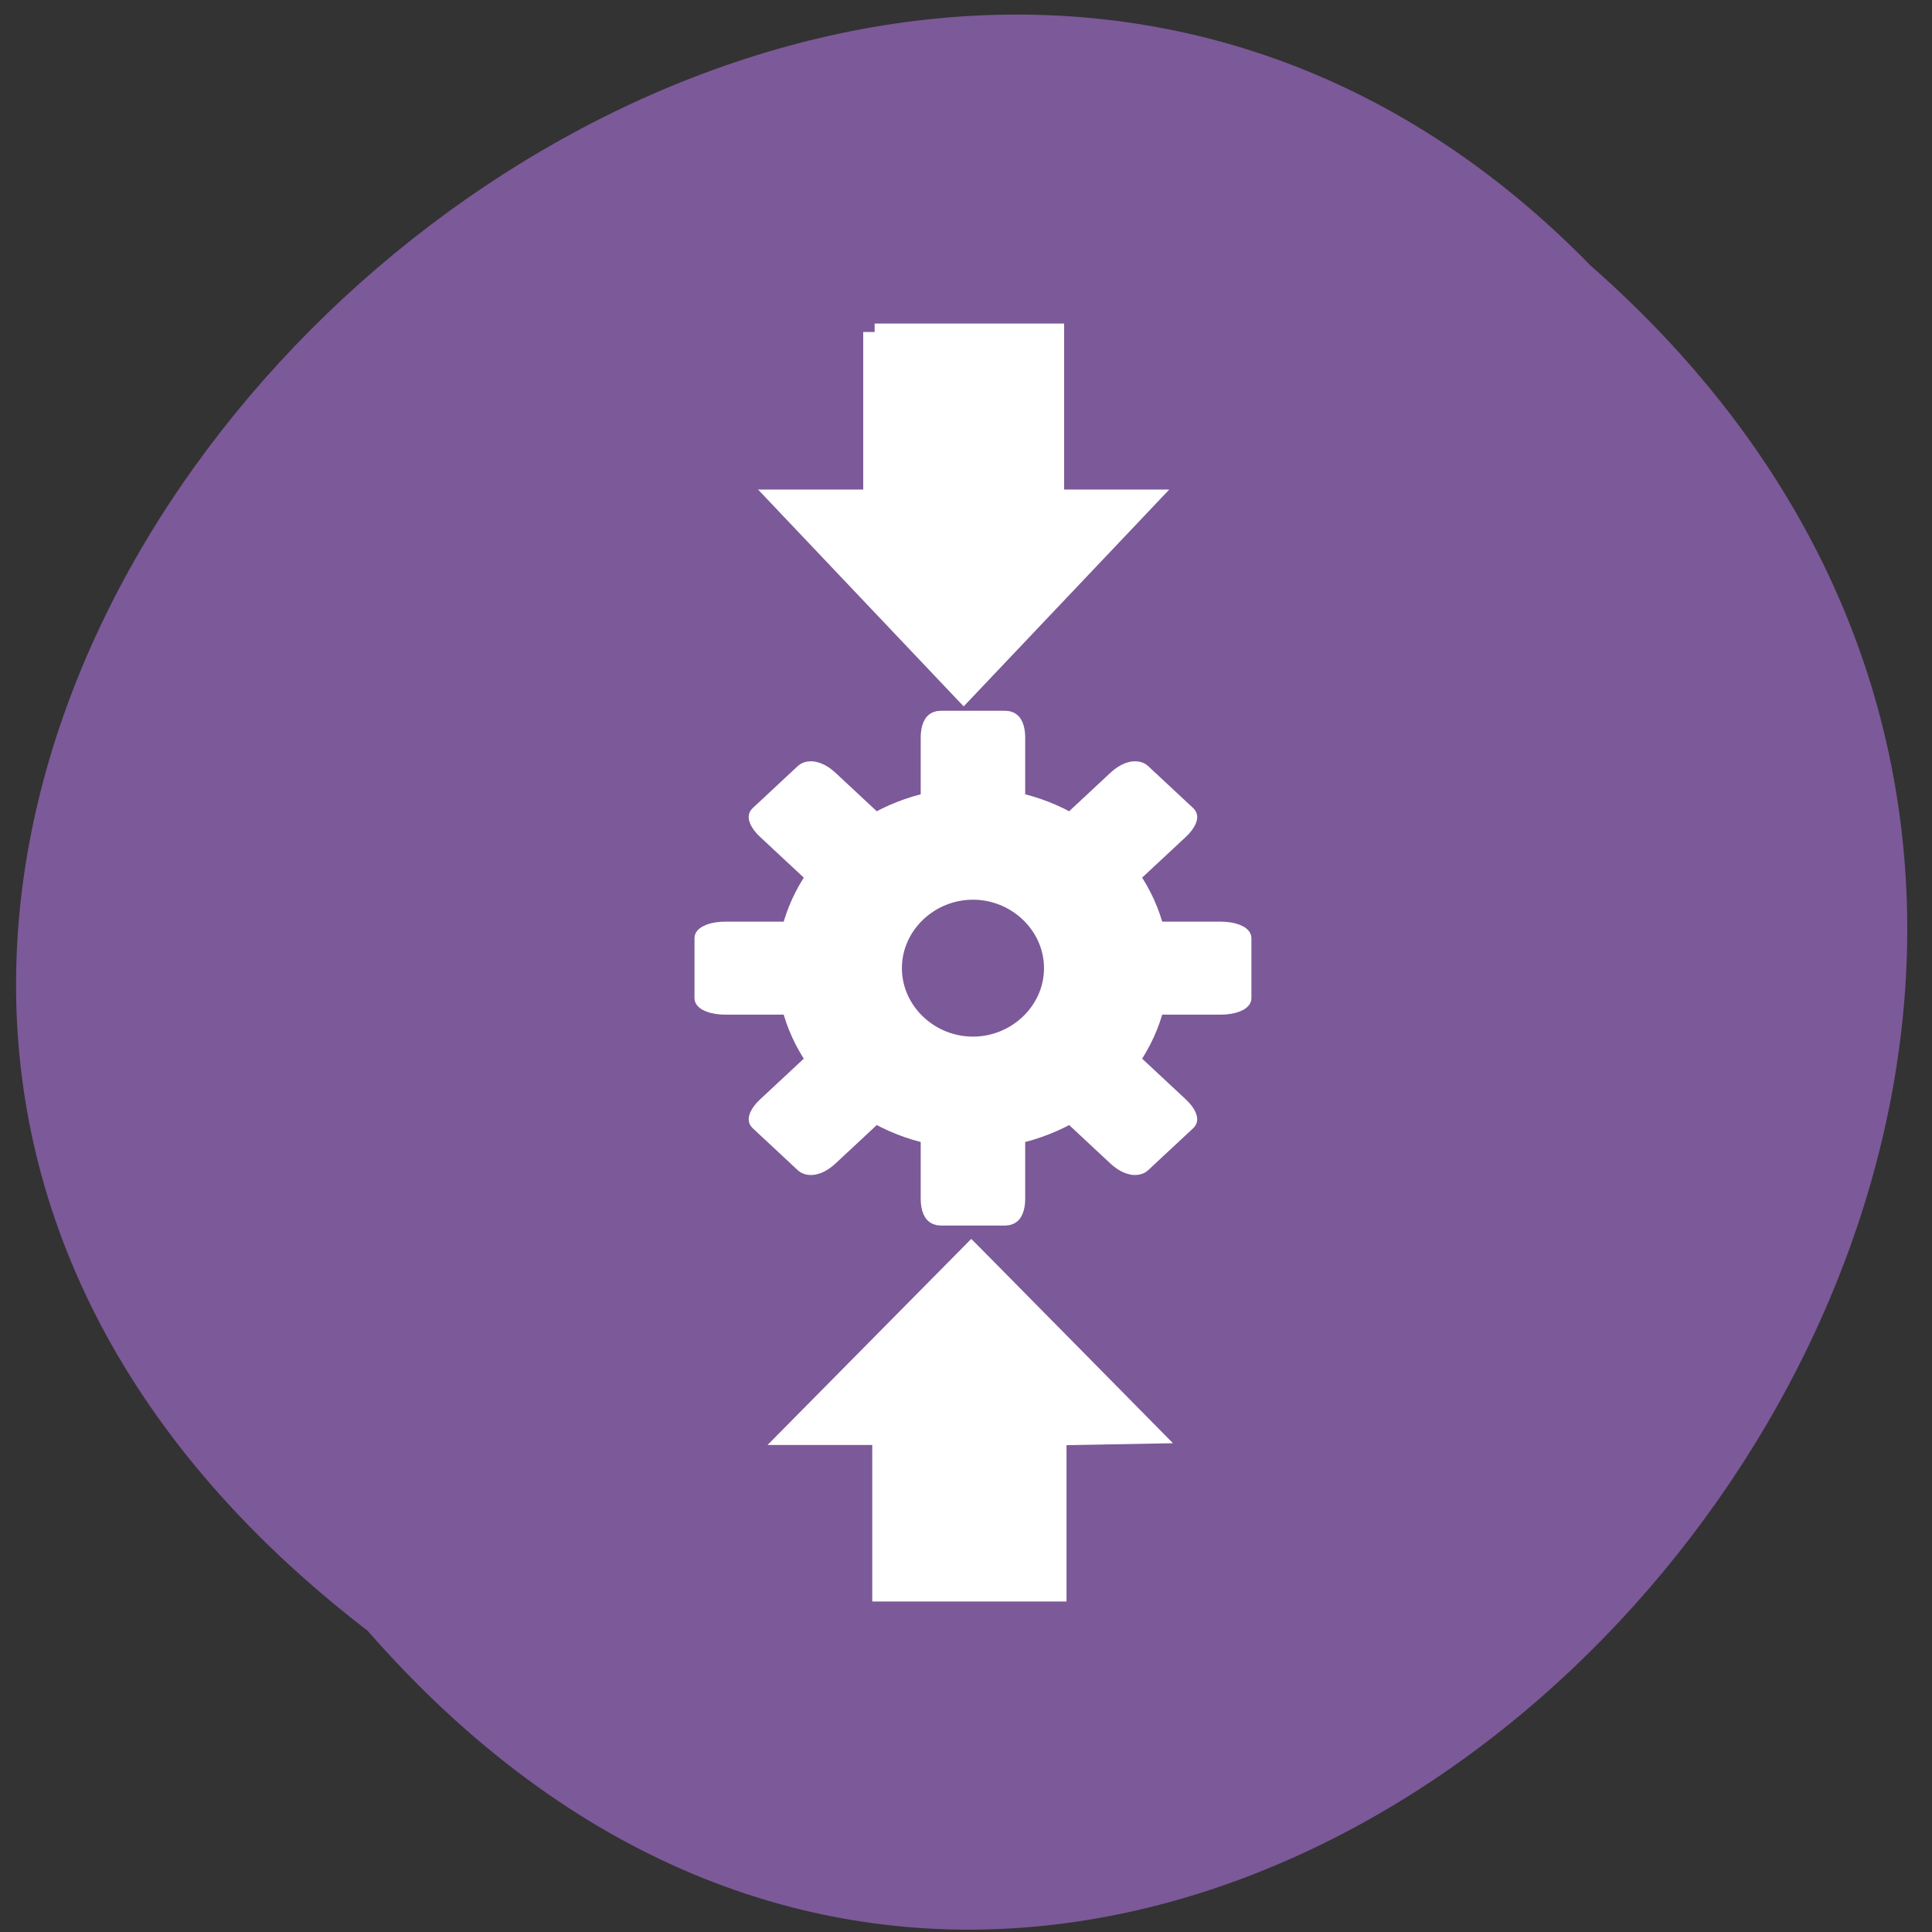 <svg xmlns="http://www.w3.org/2000/svg" xmlns:xlink="http://www.w3.org/1999/xlink" viewBox="0 0 256 256"><rect x="0" y="0" width="256" height="256" fill="#333333" stroke="none"/><defs><path d="m 245.46 129.52 l -97.89 -96.9 c -5.556 -5.502 -16.222 -11.873 -23.7 -14.16 l -39.518 -12.08 c -7.479 -2.286 -18.1 0.391 -23.599 5.948 l -13.441 13.578 c -5.5 5.559 -14.502 14.653 -20 20.21 l -13.44 13.579 c -5.5 5.558 -8.07 16.206 -5.706 23.658 l 12.483 39.39 c 2.363 7.456 8.843 18.06 14.399 23.556 l 97.89 96.9 c 5.558 5.502 14.605 5.455 20.1 -0.101 l 36.26 -36.63 c 5.504 -5.559 14.503 -14.651 20 -20.21 l 36.26 -36.629 c 5.502 -5.56 5.455 -14.606 -0.101 -20.11 z m -178.09 -50.74 c -7.198 0 -13.03 -5.835 -13.03 -13.03 0 -7.197 5.835 -13.03 13.03 -13.03 7.197 0 13.03 5.835 13.03 13.03 -0.001 7.198 -5.836 13.03 -13.03 13.03 z" id="0"/><use id="1" xlink:href="#0"/><clipPath id="2"><use xlink:href="#0"/></clipPath><clipPath clip-path="url(#2)"><use xlink:href="#1"/></clipPath><clipPath clip-path="url(#2)"><use xlink:href="#1"/></clipPath></defs><g fill="#7c5999" color="#000"><path d="M 212.32,840.15 C 342.21,945 152.05,1134.27 37.11,1013.36 -78.08,909.3 101.7,707.34 212.32,840.15 z" transform="matrix(0.043 0.989 0.979 -0.044 -782.93 43.06)"/></g><g transform="matrix(2.945 0 0 2.178 40.984 46.982)" fill="#fff"><path d="m 25.438 -1.372 v 10.1 h -4.255 l 8.259 11.779 l 8.259 -11.779 h -4.255 v -10.1 h -8.01 z m 2.962 23.558 c -0.231 0 -0.375 0.496 -0.375 1.104 v 3.839 c -0.929 0.267 -1.804 0.744 -2.586 1.367 l -2.169 -2.734 c -0.341 -0.43 -0.713 -0.626 -0.876 -0.421 l -2.044 2.577 c -0.163 0.206 -0.007 0.674 0.334 1.104 l 2.169 2.734 c -0.494 0.986 -0.873 2.089 -1.085 3.26 h -3.045 c -0.482 0 -0.876 0.182 -0.876 0.473 v 3.681 c 0 0.291 0.394 0.473 0.876 0.473 h 3.045 c 0.212 1.171 0.59 2.274 1.085 3.26 l -2.169 2.734 c -0.341 0.43 -0.497 0.899 -0.334 1.104 l 2.044 2.577 c 0.163 0.206 0.535 0.009 0.876 -0.421 l 2.169 -2.734 c 0.782 0.623 1.657 1.1 2.586 1.367 v 3.839 c 0 0.608 0.145 1.104 0.375 1.104 h 2.92 c 0.231 0 0.375 -0.496 0.375 -1.104 v -3.839 c 0.929 -0.267 1.804 -0.744 2.586 -1.367 l 2.169 2.734 c 0.341 0.43 0.713 0.626 0.876 0.421 l 2.044 -2.577 c 0.163 -0.206 0.007 -0.674 -0.334 -1.104 l -2.169 -2.734 c 0.494 -0.986 0.873 -2.089 1.085 -3.26 h 3.045 c 0.482 0 0.876 -0.182 0.876 -0.473 v -3.681 c 0 -0.291 -0.394 -0.473 -0.876 -0.473 h -3.045 c -0.212 -1.171 -0.59 -2.274 -1.085 -3.26 l 2.169 -2.734 c 0.341 -0.43 0.497 -0.899 0.334 -1.104 l -2.044 -2.577 c -0.163 -0.206 -0.535 -0.009 -0.876 0.421 l -2.169 2.734 c -0.782 -0.623 -1.657 -1.101 -2.586 -1.367 v -3.839 c 0 -0.608 -0.145 -1.104 -0.375 -1.104 h -2.92 z m 1.46 10.464 c 2.04 0 3.712 2.108 3.712 4.68 0 2.572 -1.672 4.68 -3.712 4.68 -2.04 0 -3.712 -2.108 -3.712 -4.68 0 -2.572 1.672 -4.68 3.712 -4.68 z" stroke="#fff" stroke-width="1.031"/><path d="m 25.2 60.07 l -4.583 6.269 h 2.356 h 2.356 v 4.761 v 4.761 h 4.37 h 4.37 v -4.755 v -4.755 l 2.395 -0.06 l 2.395 -0.06 l -4.183 -5.735 c -2.301 -3.154 -4.343 -5.951 -4.538 -6.215 l -0.355 -0.48 l -4.583 6.269 z"/></g></svg>